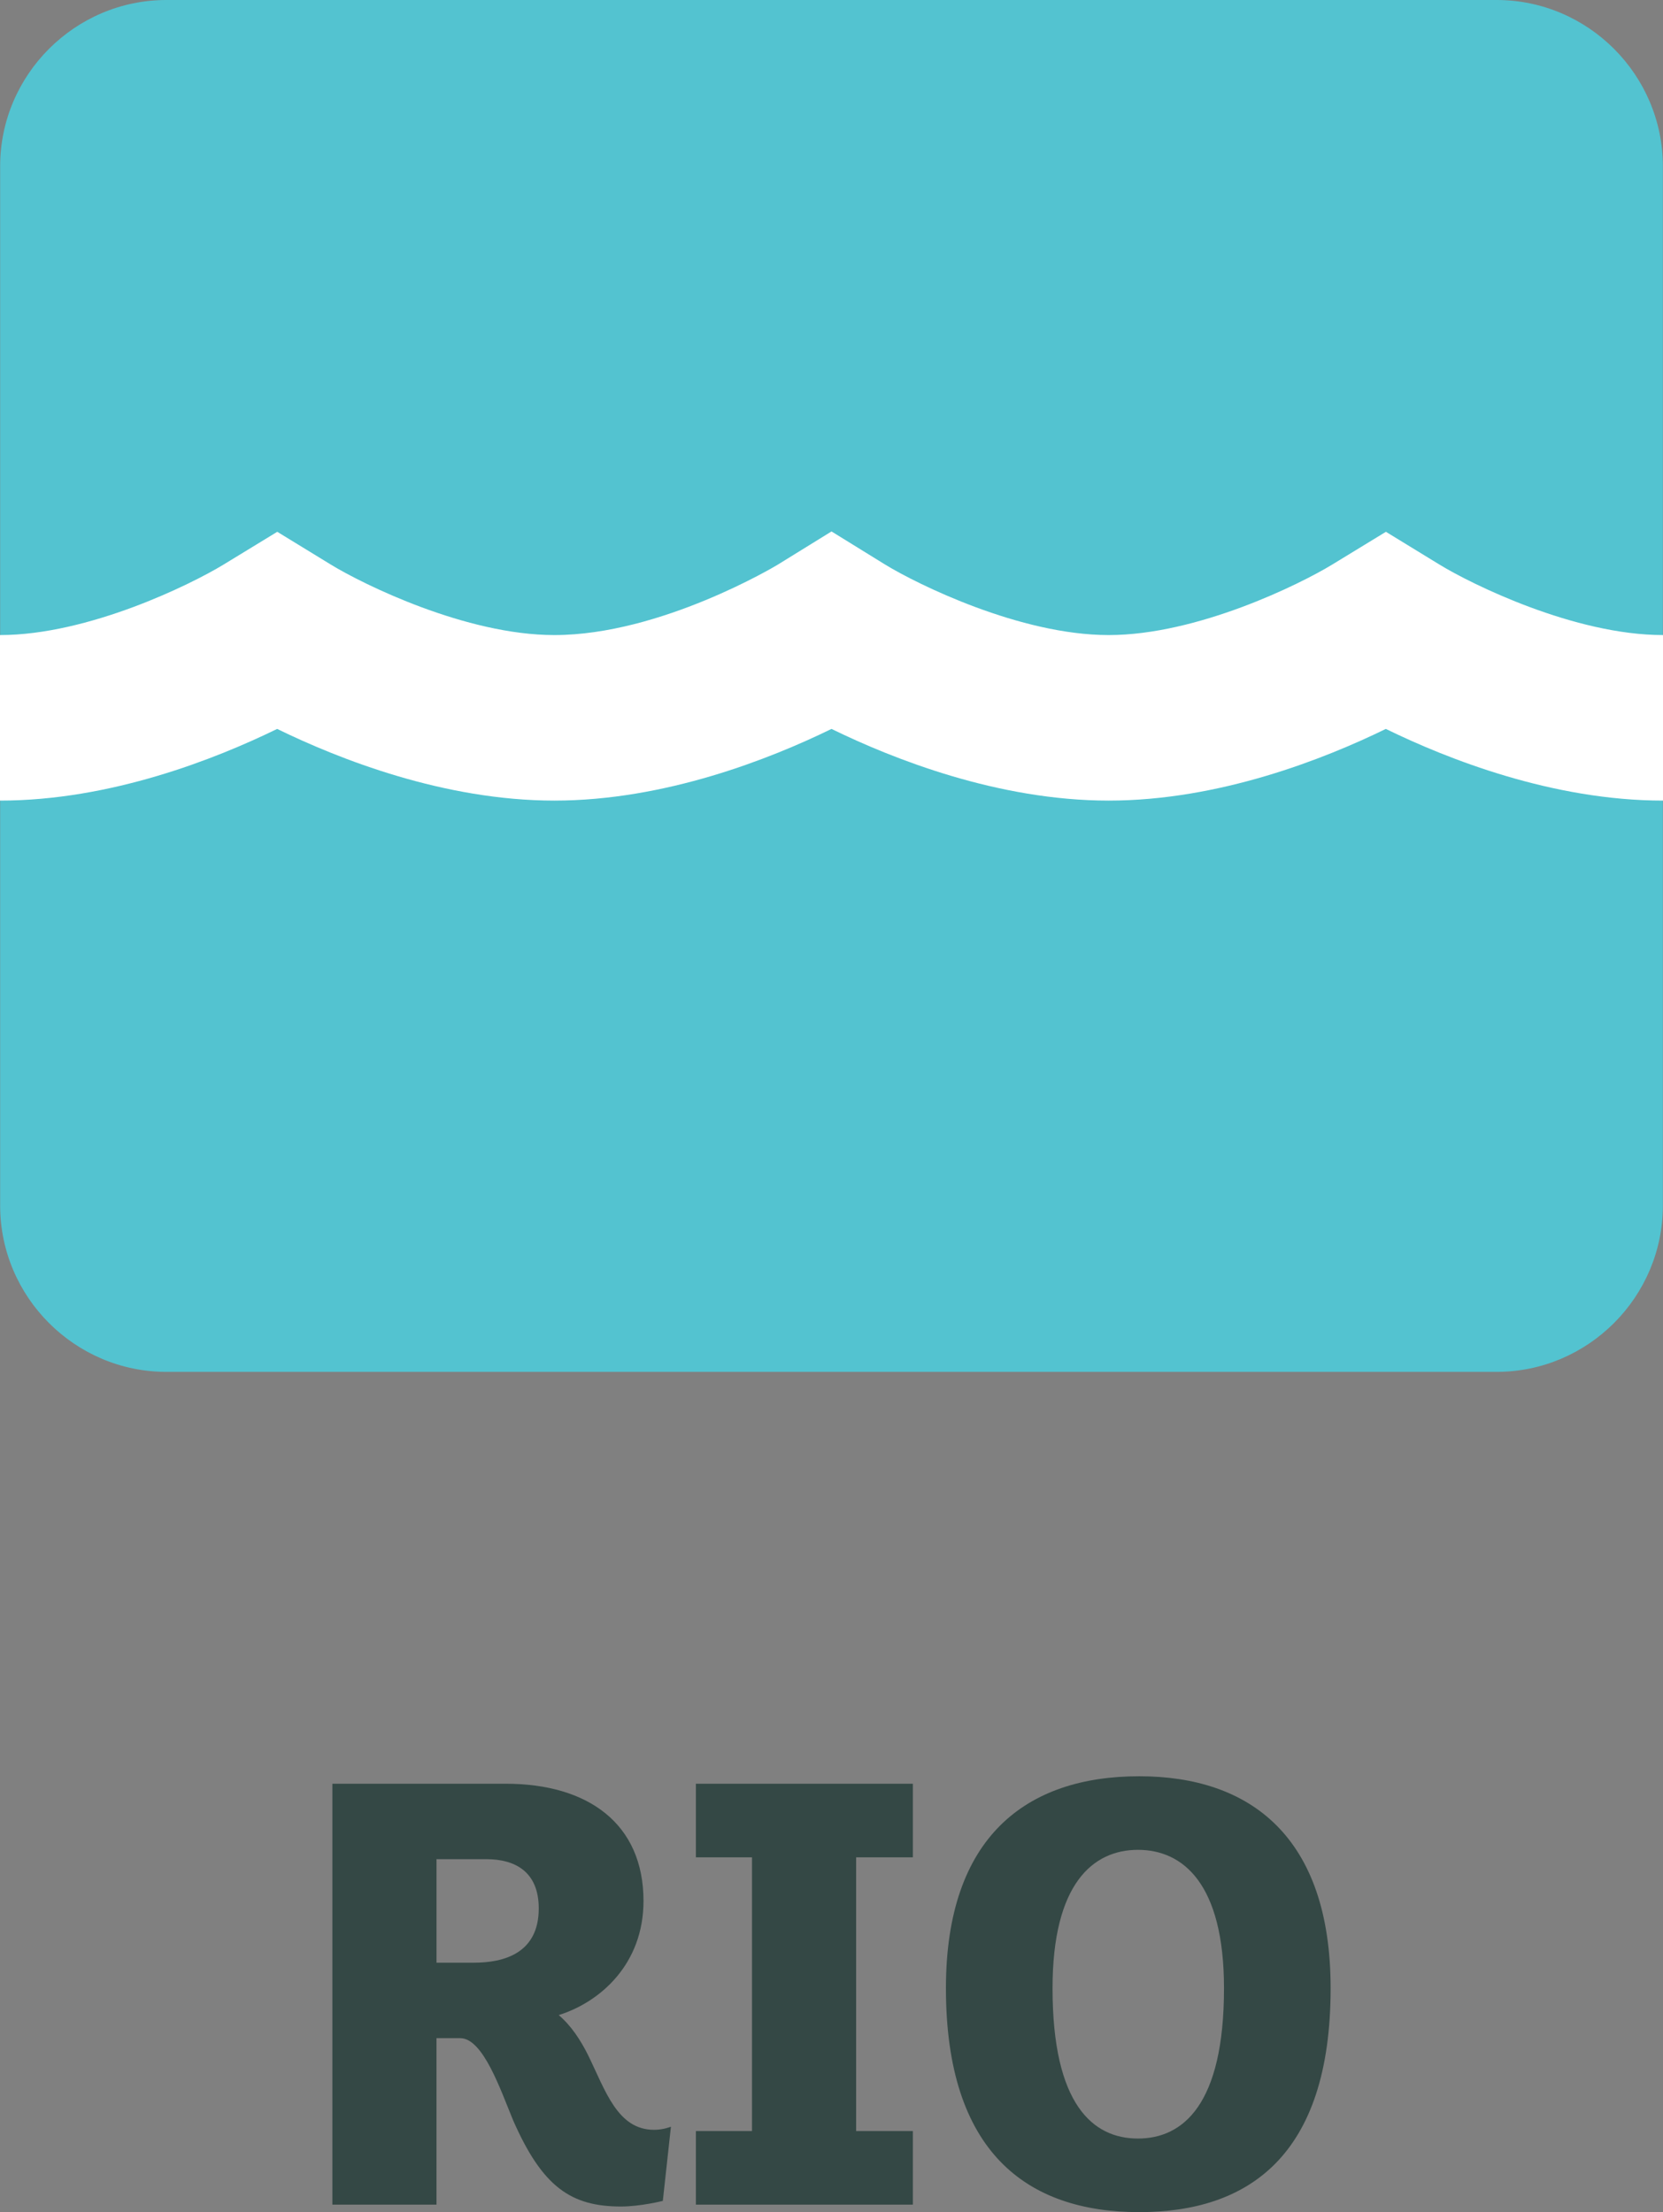 <?xml version="1.0" encoding="utf-8"?>
<!-- Generator: Adobe Illustrator 25.2.0, SVG Export Plug-In . SVG Version: 6.00 Build 0)  -->
<svg version="1.1" id="Layer_1" xmlns="http://www.w3.org/2000/svg" xmlns:xlink="http://www.w3.org/1999/xlink" x="0px" y="0px"
	 viewBox="0 0 200.033 266.059" style="enable-background:new 0 0 200.033 266.059;" xml:space="preserve">
<rect x="0" y="0" width="200.033" height="266.059" fill="#808080" stroke="none"/>
<style type="text/css">
	.st0{fill:#A453B9;}
	.st1{fill:#FFFFFF;}
	.st2{fill:#344845;}
	.st3{fill:#D13306;}
	.st4{fill:#004D93;}
	.st5{fill:#0081BE;}
	.st6{fill:#1167F1;}
	.st7{fill:#FFC400;}
	.st8{fill:#FF7A3D;}
	.st9{fill:#00A580;}
	.st10{fill:#53C3D0;}
	.st11{fill:#671C4C;}
	.st12{fill:#00E3C2;}
	.st13{fill:#00B056;}
	.st14{fill:#BC2A46;}
	.st15{fill:#FF192E;}
</style>
<g>
	<path class="st10" d="M180.017,165h-160c-11,0-20-9-20-20V20c0-11,9-20,20-20h160c11,0,20,9,20,20v125
		C200.017,156,191.017,165,180.017,165z"/>
	<path class="st1" d="M0,96.291c13.294,0,25.942-5.008,33.338-8.622
		c7.397,3.613,20.047,8.622,33.342,8.622c13.293,0,25.941-5.008,33.337-8.622
		c7.396,3.614,20.045,8.622,33.339,8.622c13.294,0,25.942-5.008,33.337-8.622
		c7.397,3.613,20.047,8.622,33.342,8.622V76.381
		c-10.657,0-23.017-6.115-26.851-8.454l-6.48-3.966l-6.472,3.949
		c-3.862,2.356-16.22,8.471-26.876,8.471s-23.014-6.115-26.848-8.454l-6.49-4.009
		l-6.491,4.01c-0.137,0.084-14.042,8.453-26.845,8.453
		c-10.657,0-23.017-6.115-26.851-8.454l-6.48-3.966l-6.472,3.949
		C23.013,70.266,10.655,76.381,0,76.381V96.291z"/>
	<g>
		<path class="st2" d="M39.98,214.535h20.849c9.899,0,16.574,4.8,16.574,14.1
			c0,7.574-5.175,12.149-10.199,13.725c1.5,1.274,2.625,3,3.524,4.8
			c2.101,4.274,3.525,8.999,7.95,8.999c1.125,0,2.024-0.375,2.024-0.375l-0.975,8.925
			c0,0-2.7,0.675-5.024,0.675c-6,0-9.45-2.324-12.975-10.35
			c-1.5-3.6-3.601-9.899-6.375-9.899h-2.85v20.024H39.98V214.535z M52.504,223.61
			v12.449h4.499c3.601,0,7.8-1.125,7.8-6.525c0-4.425-2.85-5.924-6.3-5.924
			H52.504z"/>
		<path class="st2" d="M83.705,214.535h26.099v8.85h-6.825v32.924h6.825v8.85H83.705
			v-8.85h6.749v-32.924h-6.749V214.535z"/>
		<path class="st2" d="M113.78,239.134c0-18.224,9.675-25.498,23.249-25.498
			c13.35,0,23.024,7.274,23.024,25.498c0,20.25-9.975,26.925-23.024,26.925
			C123.455,266.059,113.78,258.783,113.78,239.134z M147.228,239.134
			c0-12.599-4.949-16.648-10.35-16.648c-5.399,0-10.274,4.05-10.274,16.648
			c0,14.024,4.875,18.075,10.274,18.075C142.279,257.209,147.228,253.158,147.228,239.134z
			"/>
	</g>
</g>
</svg>
